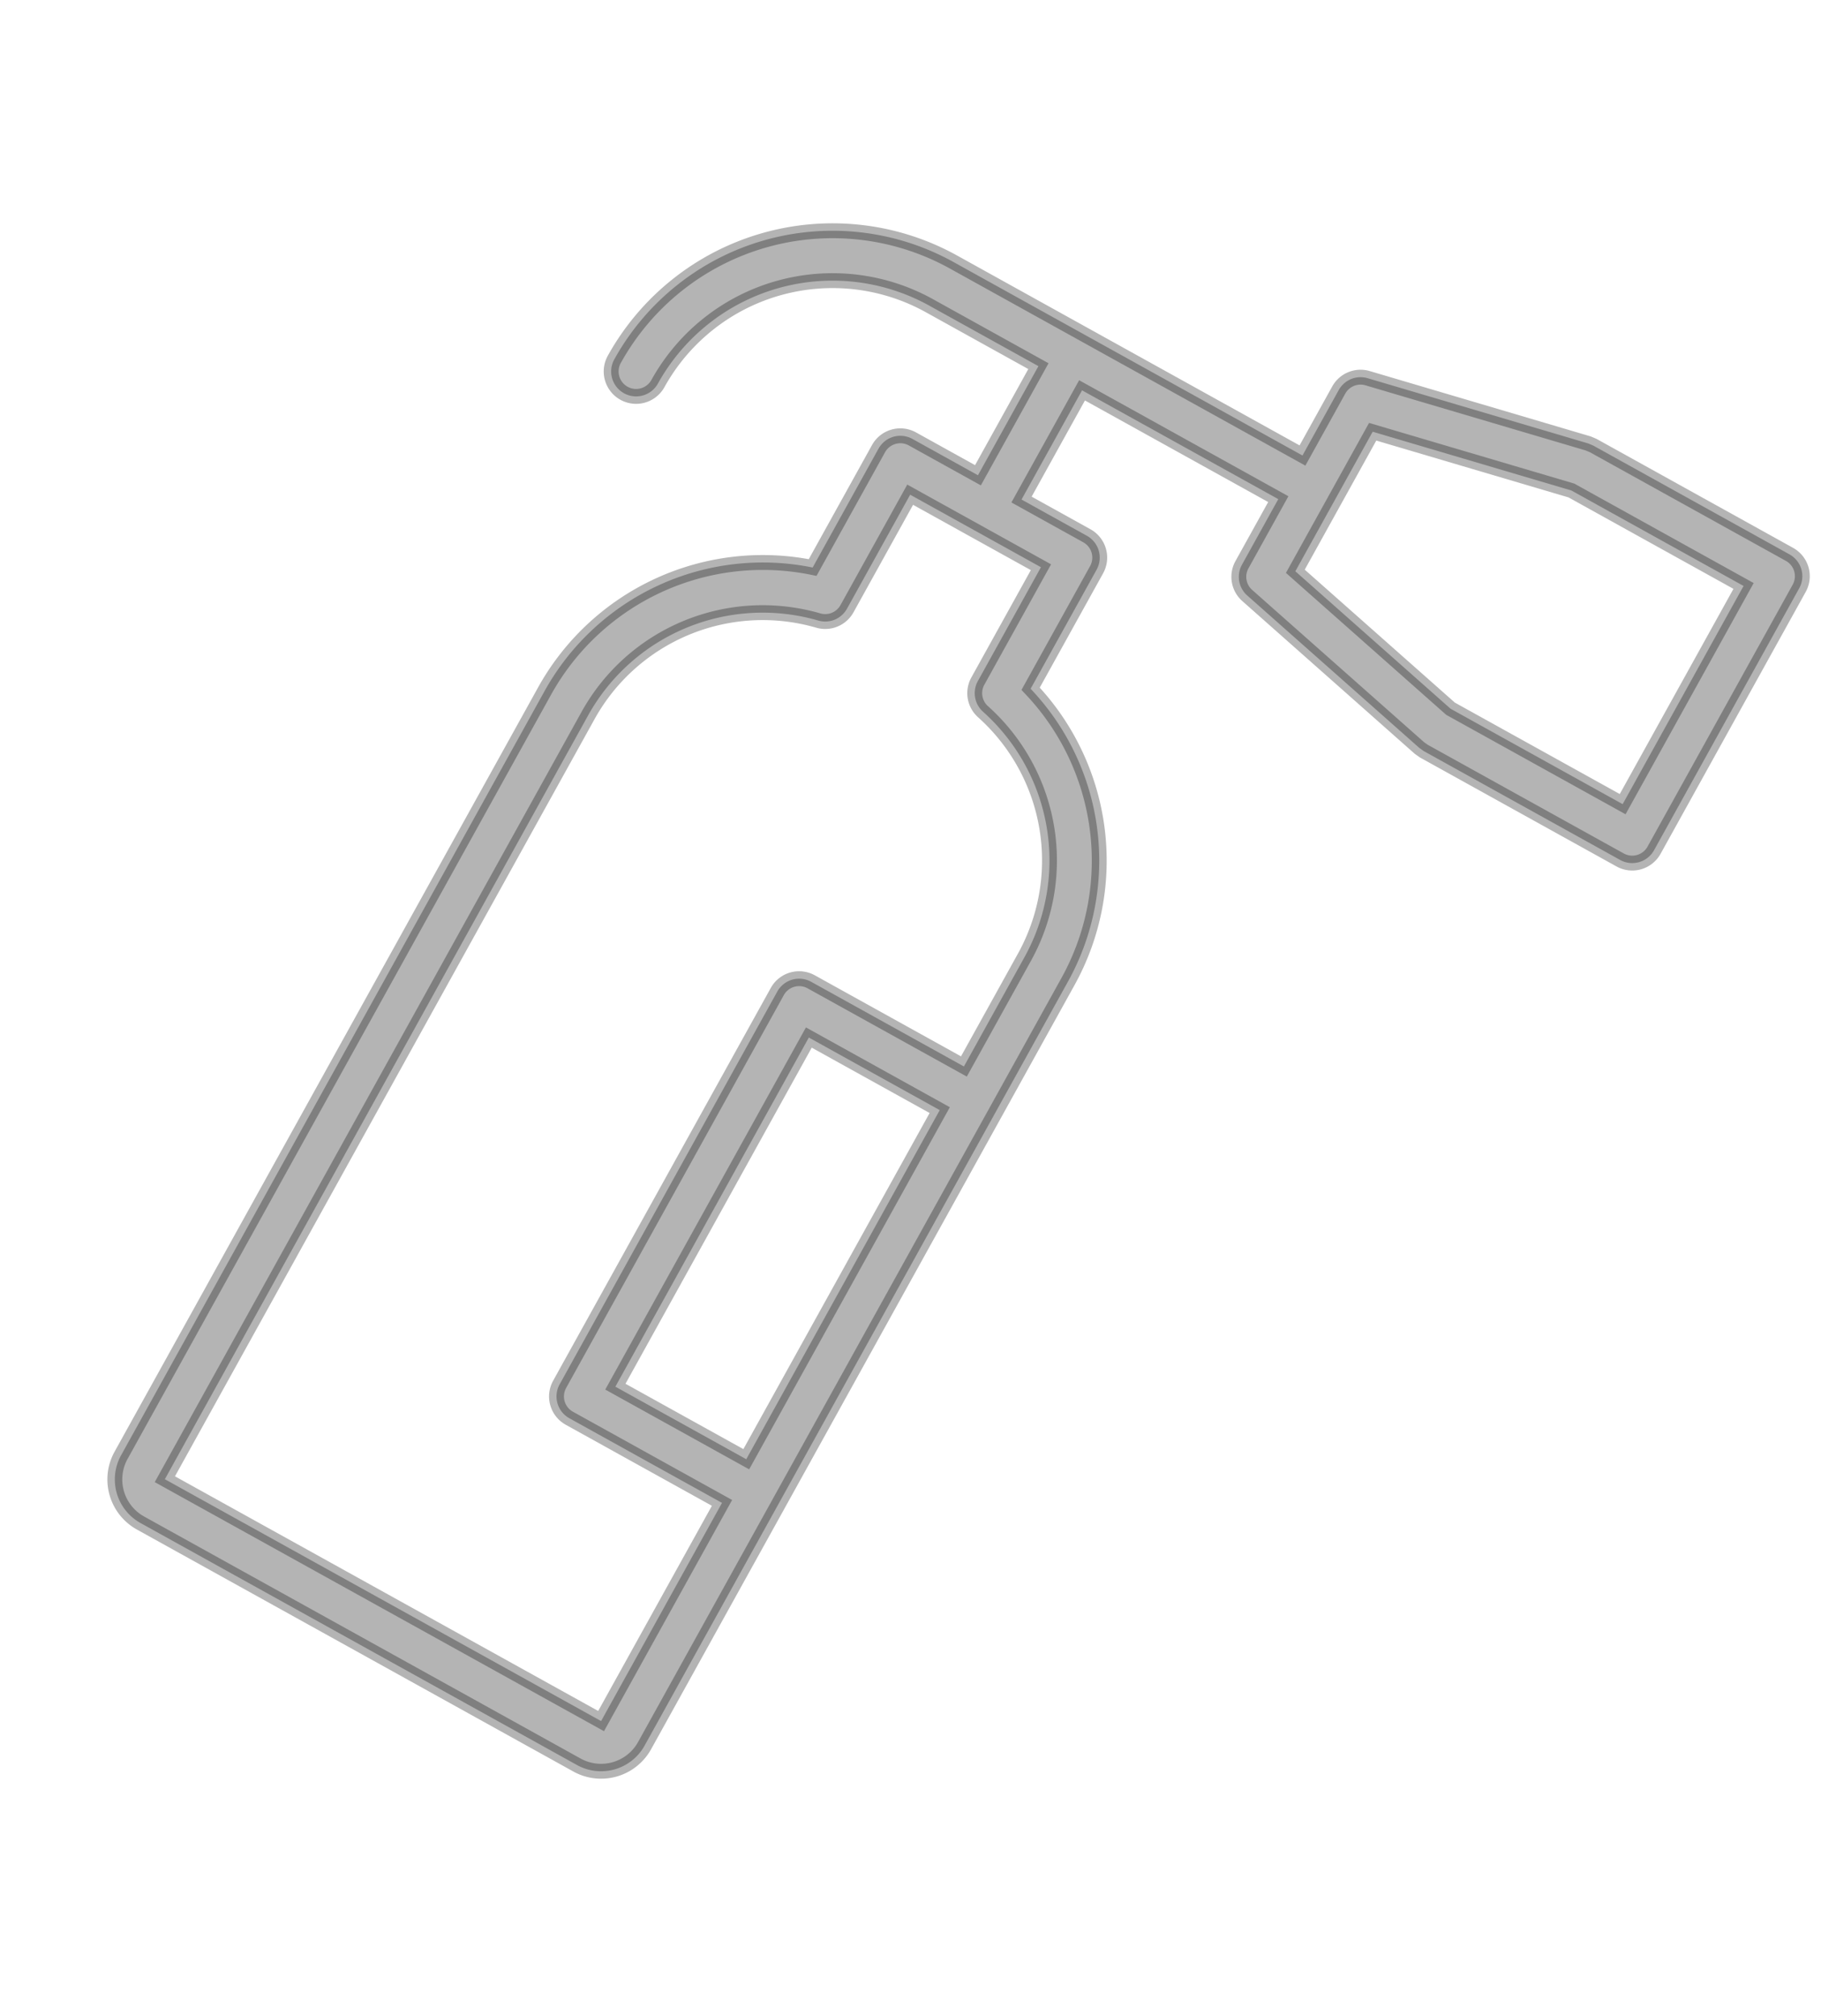 <svg xmlns="http://www.w3.org/2000/svg" width="61.219" height="67.754" viewBox="0 0 61.219 67.754"><path d="M21.792,6.705h-7.54V10.9h2.511a.838.838,0,0,1,.838.838v4.574a8.382,8.382,0,0,1,5.867,8v29.34a1.671,1.671,0,0,1-1.678,1.674H5.031a1.674,1.674,0,0,1-1.678-1.674V24.3a8.387,8.387,0,0,1,5.867-8V11.734a.838.838,0,0,1,.838-.838h2.518V6.705h-4.2a6.71,6.71,0,0,0-6.7,6.71.838.838,0,0,1-1.676,0A8.386,8.386,0,0,1,8.378,5.029H21.792V2.514a.838.838,0,0,1,.656-.818L29.991.02,30.173,0h7.543a.838.838,0,0,1,.838.838V10.9a.838.838,0,0,1-.838.838H30.173l-.182-.02-7.543-1.676a.838.838,0,0,1-.656-.818Zm0,21.792V24.3a6.705,6.705,0,0,0-5.214-6.538.837.837,0,0,1-.653-.817V12.572H10.9V16.95a.837.837,0,0,1-.653.817A6.71,6.71,0,0,0,5.029,24.3V53.642H21.79s0-2.794,0-8.381H15.925a.838.838,0,0,1-.838-.838V29.335a.838.838,0,0,1,.838-.838Zm0,1.676H16.763v13.41h5.029ZM23.468,3.187V8.547l6.8,1.51h6.613V1.676H30.266Z" transform="matrix(0.875, 0.485, -0.485, 0.875, 27.158, 0.34)" stroke="#000" stroke-width="0.5" fill-rule="evenodd" opacity="0.296"/></svg>